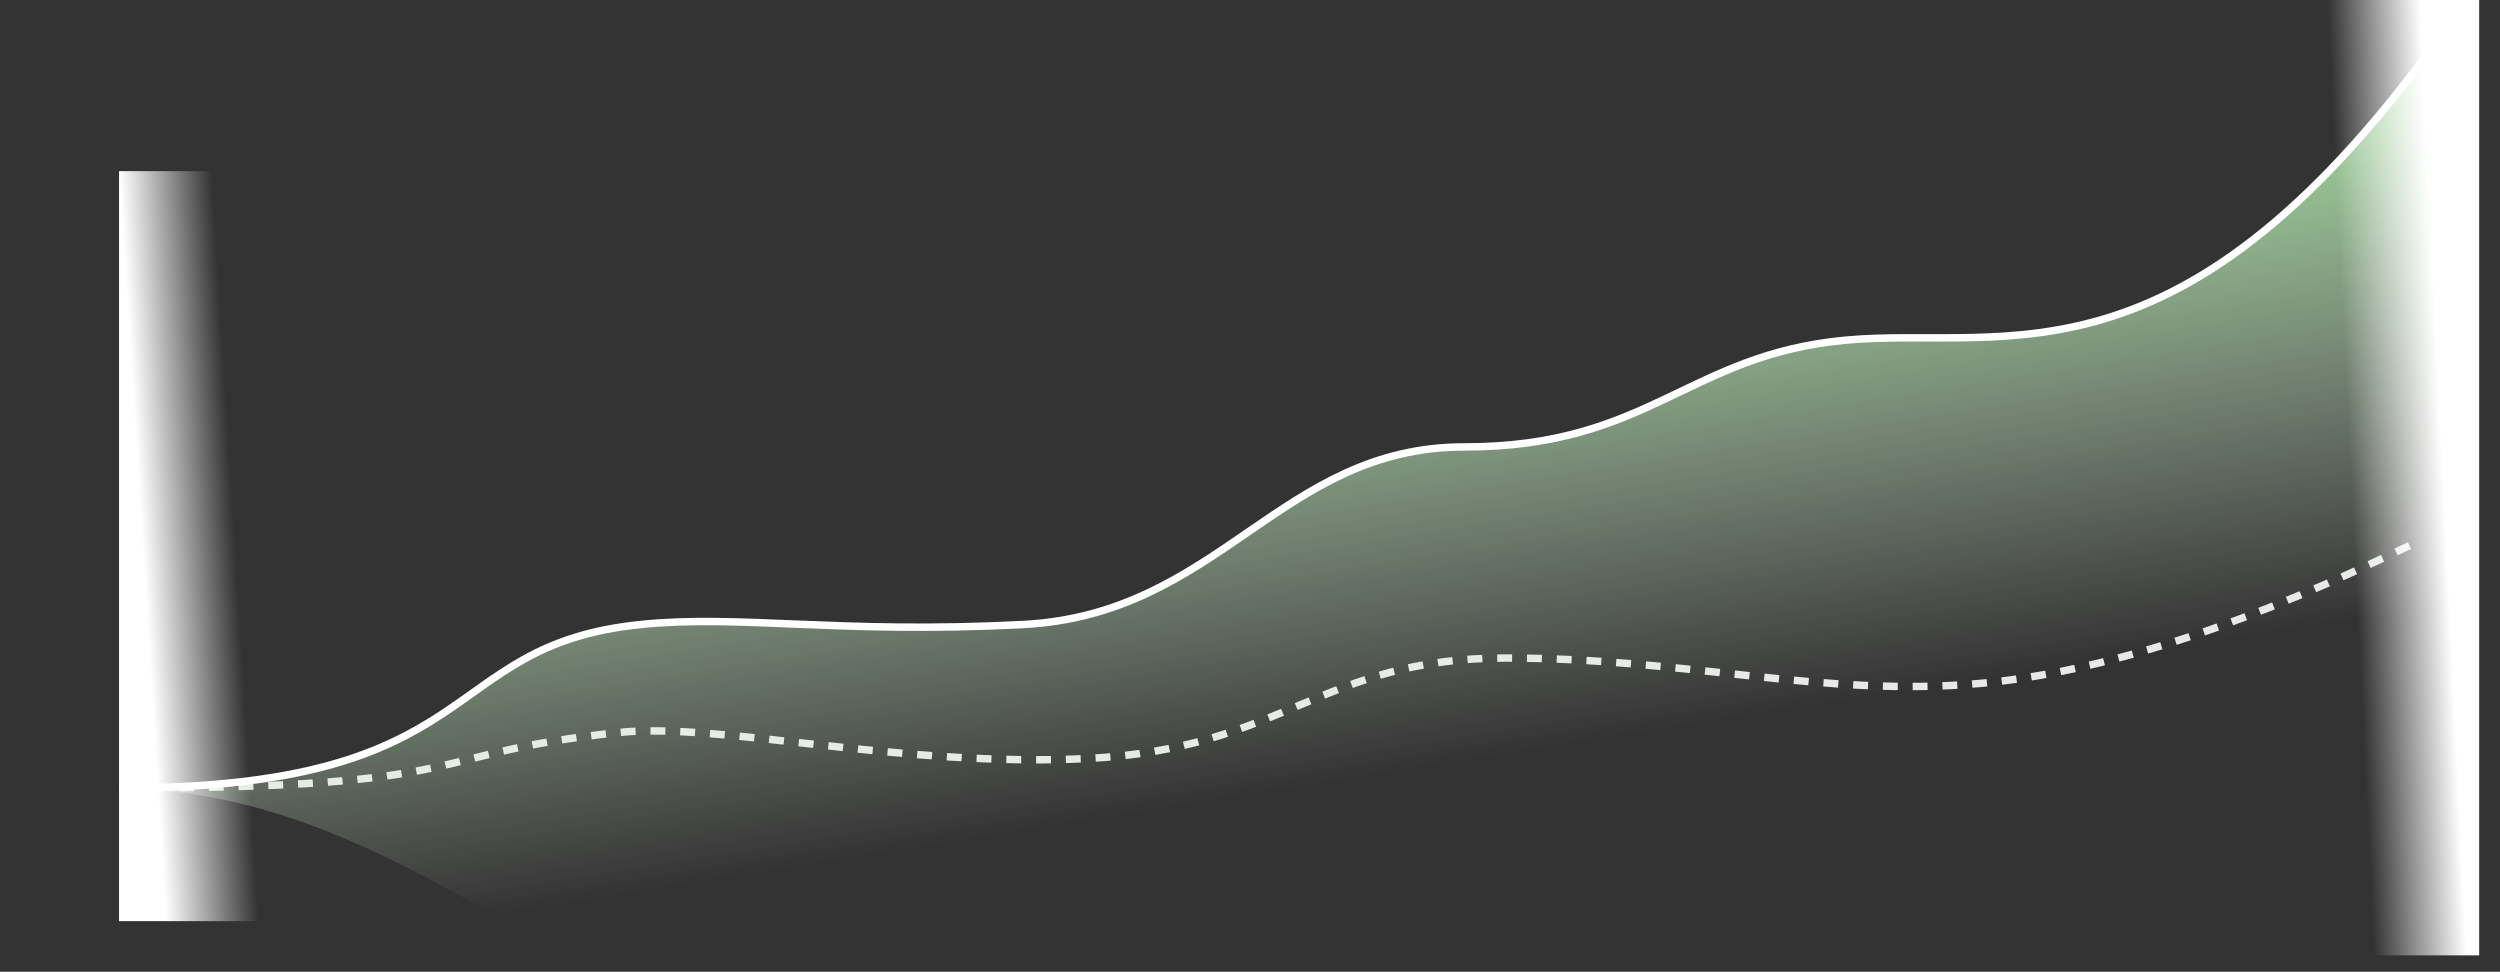 <svg width="1680" height="653" viewBox="0 0 1680 653" fill="none" xmlns="http://www.w3.org/2000/svg">
    <rect x="0" y="0" width="1680" height="653" fill="#333333" stroke="none"/>
    <path
        d="M80.309 529.58C327.303 529.58 279.77 506.435 416.486 492.177C482.759 485.266 607.391 516.08 731.072 509.706C862.532 502.931 888.387 442.191 1011.45 442.192C1134.52 442.192 1226.25 469.014 1331.52 459.175C1439.52 449.082 1552.08 399.083 1623.42 364.568"
        stroke="#E8E8E8" stroke-width="5" stroke-dasharray="10 10" />
    <path
        d="M430.157 419.995C292.395 434.261 329.193 529.954 80.309 529.954C246.12 529.954 366.427 658.425 430.157 652.271C493.888 646.118 672.734 599.957 745.545 599.957C818.356 599.957 928.827 592.147 984.063 581.892C1039.3 571.636 1174.88 610.533 1340.58 614.635C1473.15 617.917 1606 602.629 1655.86 565.708V1.543C1471.14 271.831 1348.98 218.658 1240.16 228.757C1134.07 238.601 1108.07 300.548 984.063 300.547C860.054 300.547 819.659 413.216 687.193 419.995C562.566 426.373 496.938 413.079 430.157 419.995Z"
        fill="url(#paint0_linear_3093_17218)" />
    <path
        d="M80.309 529.58C329.193 529.58 292.395 433.955 430.157 419.699C496.938 412.788 562.566 426.072 687.193 419.699C819.66 412.925 860.054 300.335 984.063 300.336C1108.07 300.337 1134.07 238.434 1240.16 228.596C1348.98 218.504 1471.14 271.64 1655.86 1.543"
        stroke="url(#paint3_linear_3093_17218)" stroke-width="5" />
    <rect x="80" y="115" width="102" height="504" fill="url(#paint2_linear_3093_17218)" />
    <rect x="1650" y="652" width="102" height="644" transform="rotate(180 1658 647)"
        fill="url(#paint3_linear_3093_17218)" />
    <defs>
        <linearGradient id="paint0_linear_3093_17218" x1="771.02" y1="122.79" x2="836.601"
            y2="534.963" gradientUnits="userSpaceOnUse">
            <stop stop-color="#ACF6A5" />
            <stop offset="1" stop-color="#E8FBE7" stop-opacity="0" />
        </linearGradient>
        <linearGradient id="paint1_linear_3093_17218" x1="1301.84" y1="-35.3" x2="302.381"
            y2="702.083" gradientUnits="userSpaceOnUse">
            <stop stop-color="#32E825" />
            <stop offset="1" stop-color="#53D5EC" />
        </linearGradient>
        <linearGradient id="paint2_linear_3093_17218" x1="96.404" y1="376.514" x2="158.526"
            y2="372.625" gradientUnits="userSpaceOnUse">
            <stop stop-color="white" />
            <stop offset="1" stop-color="white" stop-opacity="0" />
        </linearGradient>
        <linearGradient id="paint3_linear_3093_17218" x1="1674.4" y1="981.157" x2="1736.62"
            y2="978.109" gradientUnits="userSpaceOnUse">
            <stop stop-color="white" />
            <stop offset="1" stop-color="white" stop-opacity="0" />
        </linearGradient>
    </defs>
</svg>